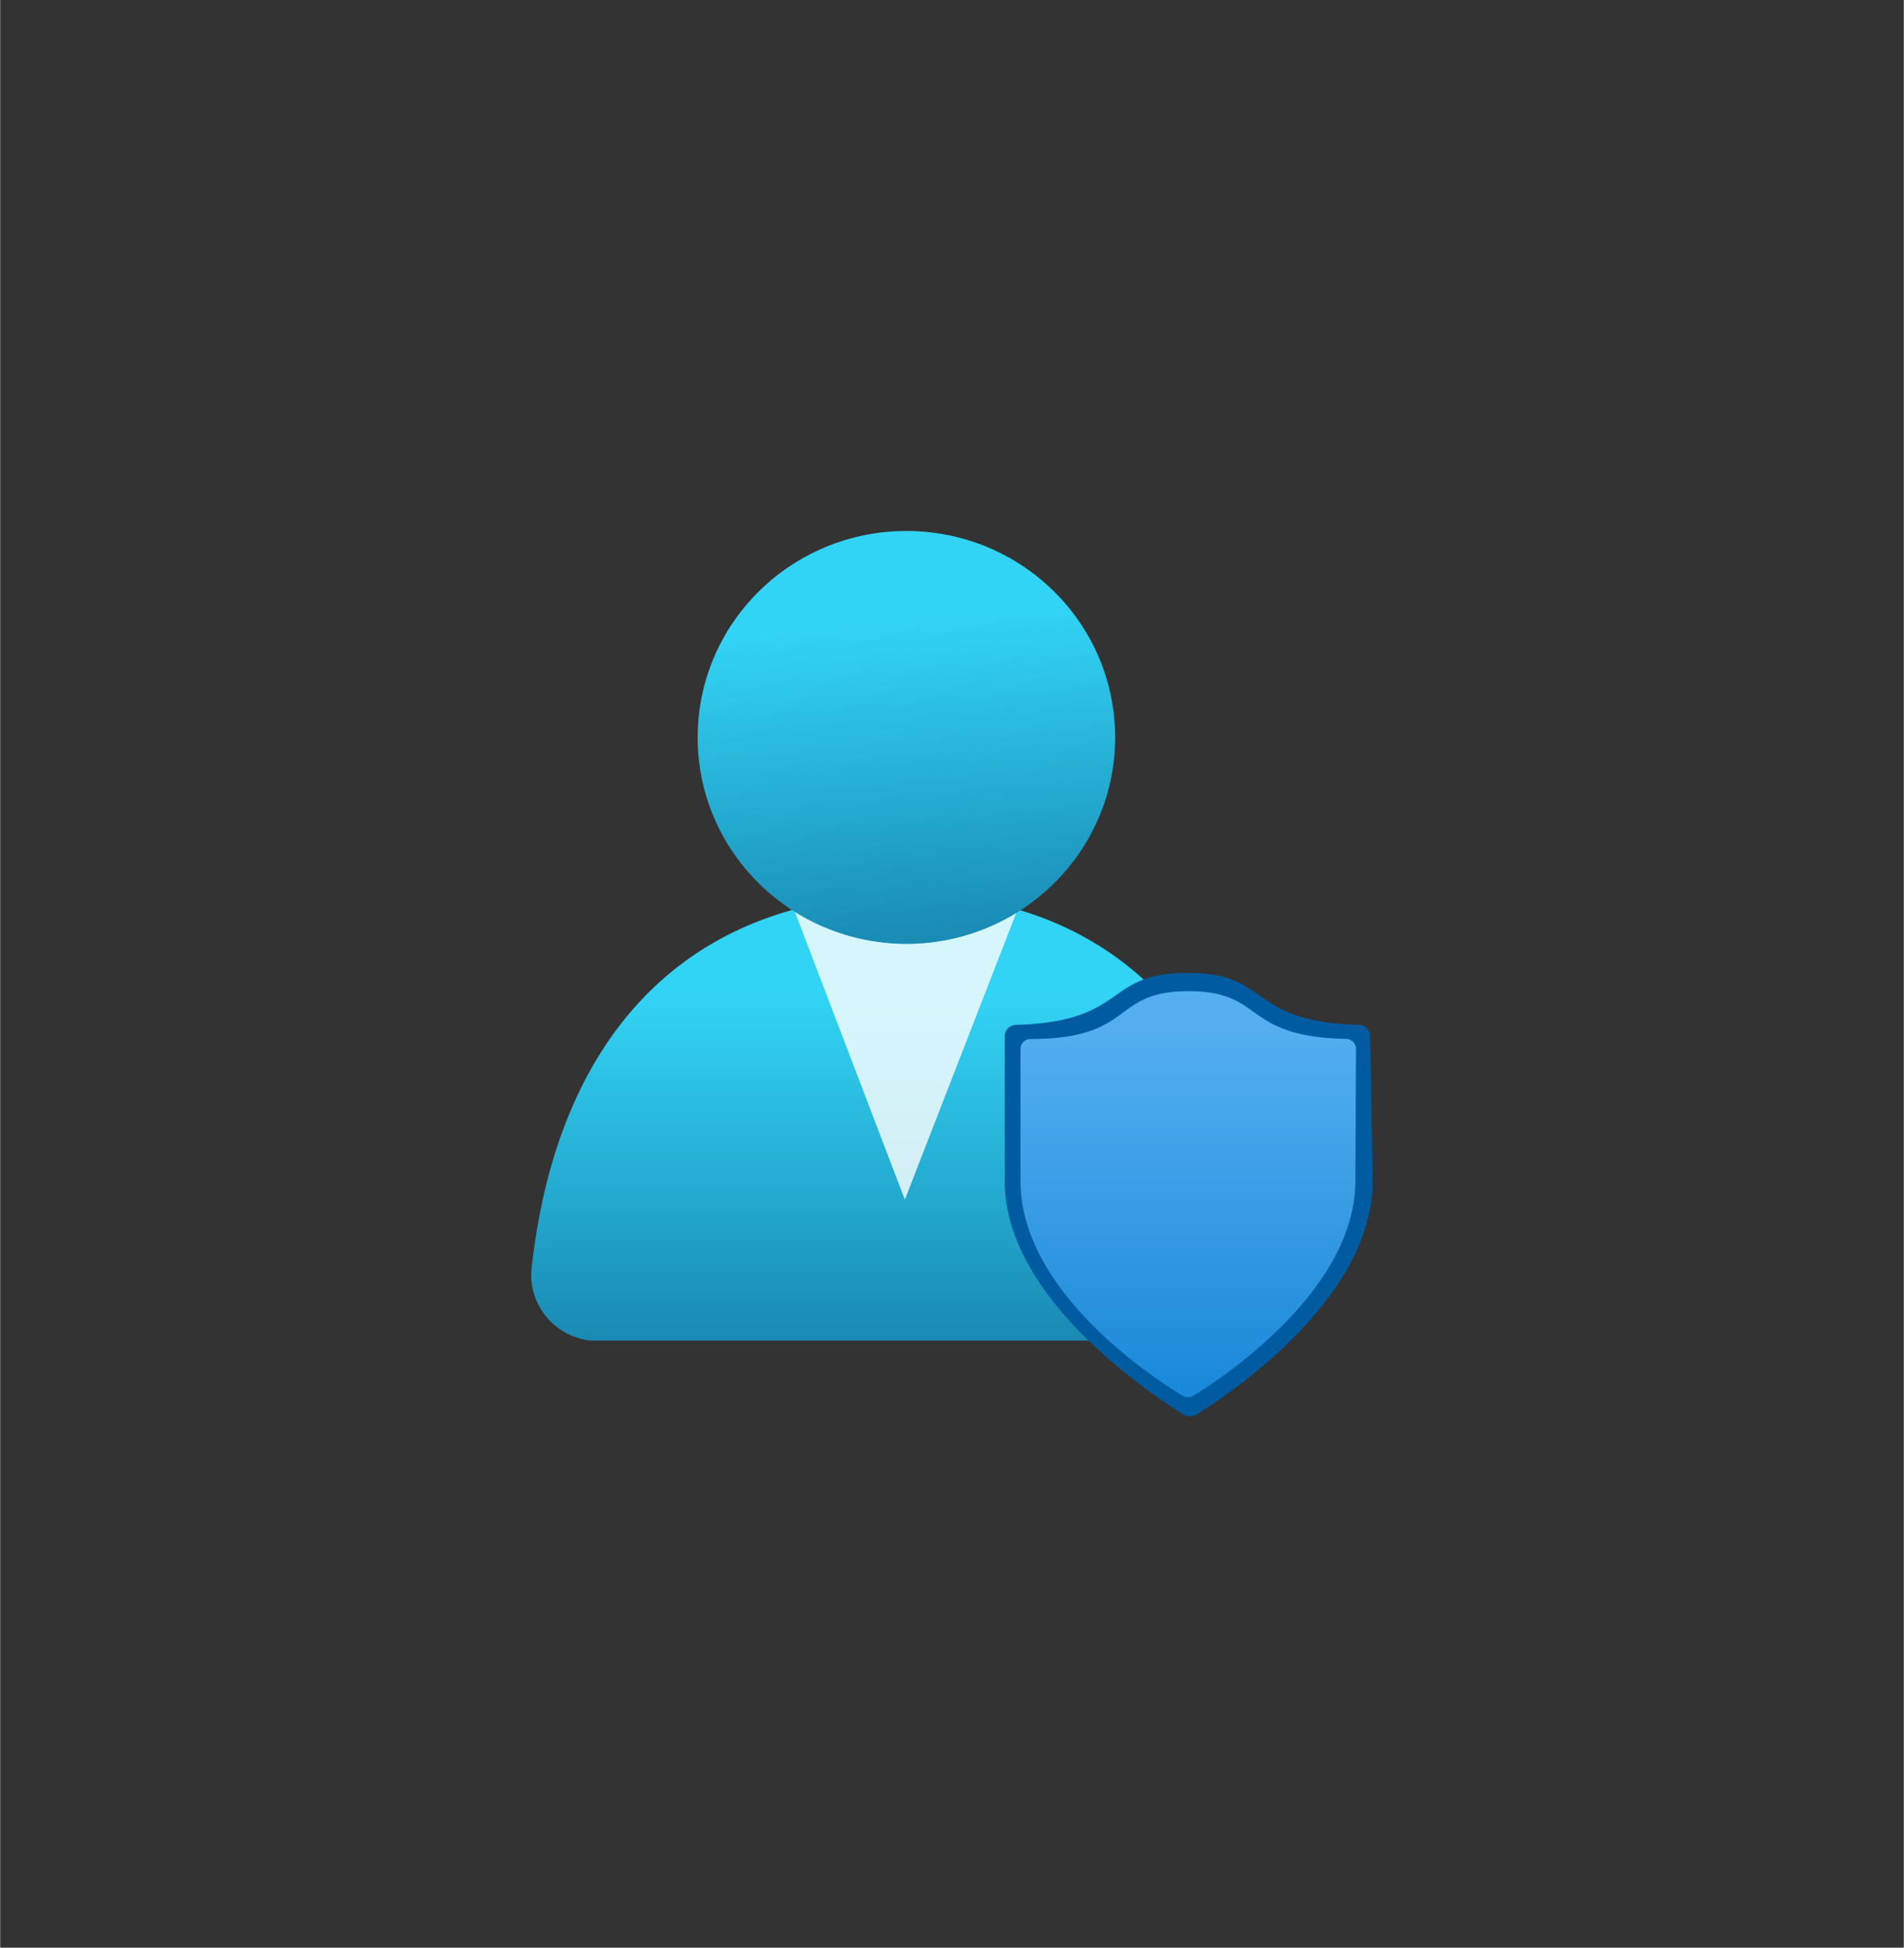 <?xml version="1.0" encoding="UTF-8" standalone="no"?>
<!DOCTYPE svg PUBLIC "-//W3C//DTD SVG 1.1//EN" "http://www.w3.org/Graphics/SVG/1.1/DTD/svg11.dtd">
<!-- Generated by Microsoft Visio, SVG Export User Privacy.svg Page-1 -->
<svg xmlns="http://www.w3.org/2000/svg" xmlns:xlink="http://www.w3.org/1999/xlink" xmlns:ev="http://www.w3.org/2001/xml-events"
		width="1.693in" height="1.732in" viewBox="0 0 121.876 124.709" xml:space="preserve" color-interpolation-filters="sRGB"
		class="st6">
	<rect x="0" y="0" width="121.876" height="124.709" fill="#333333" stroke="none"/>
	<style type="text/css">
	<![CDATA[
		.st1 {fill:url(#grad0-6);stroke:none;stroke-linecap:butt;stroke-width:34}
		.st2 {fill:#ffffff;fill-opacity:0.8;stroke:none;stroke-linecap:butt;stroke-width:34}
		.st3 {fill:url(#grad0-12);stroke:none;stroke-linecap:butt;stroke-width:34}
		.st4 {fill:#005ba1;stroke:none;stroke-linecap:butt;stroke-width:34}
		.st5 {fill:url(#grad0-18);stroke:none;stroke-linecap:butt;stroke-width:34}
		.st6 {fill:none;fill-rule:evenodd;font-size:12px;overflow:visible;stroke-linecap:square;stroke-miterlimit:3}
	]]>
	</style>

	<defs id="Patterns_And_Gradients">
		<linearGradient id="grad0-6" x1="0" y1="0" x2="1" y2="0" gradientTransform="rotate(90 0.5 0.5)">
			<stop offset="0.22" stop-color="#32d4f5" stop-opacity="1"/>
			<stop offset="1" stop-color="#198ab3" stop-opacity="1"/>
		</linearGradient>
		<linearGradient id="grad0-12" x1="0" y1="0" x2="1" y2="0" gradientTransform="rotate(85.392 0.5 0.5)">
			<stop offset="0.22" stop-color="#32d4f5" stop-opacity="1"/>
			<stop offset="1" stop-color="#198ab3" stop-opacity="1"/>
		</linearGradient>
		<linearGradient id="grad0-18" x1="0" y1="0" x2="1" y2="0" gradientTransform="rotate(-90 0.5 0.5)">
			<stop offset="0" stop-color="#1988d9" stop-opacity="1"/>
			<stop offset="0.9" stop-color="#54aef0" stop-opacity="1"/>
		</linearGradient>
	</defs>
	<g>
		<title>Page-1</title>
		<g id="group8986-1" transform="translate(34.018,-34.016)">
			<title>User Privacy.8986</title>
			<g id="group8987-2">
				<title>Icon-manage-303</title>
				<g id="shape8988-3" transform="translate(0,-4.825)">
					<title>path4</title>
					<path d="M43.52 124.71 A4.241 4.195 -180 0 0 47.77 120.55 A2.558 2.53 -180 0 0 47.77 120.05 C46.12 106.73
								 38.51 96.14 24.2 96.14 C9.9 96.14 1.62 105.23 0 120.08 A4.275 4.228 -180 0 0 3.8 124.68 L43.52 124.68
								 L43.52 124.71 Z" class="st1"/>
				</g>
				<g id="shape8989-7" transform="translate(16.831,-13.88)">
					<title>path6</title>
					<path d="M7.17 108.33 A13.263 13.117 0 0 1 0 106.2 L7.07 124.71 L14.21 106.33 A13.465 13.316 0 0 1 7.17 108.33
								 Z" class="st2"/>
				</g>
				<g id="shape8990-9" transform="translate(10.637,-30.26)">
					<title>circle8</title>
					<ellipse cx="13.364" cy="111.492" rx="13.364" ry="13.217" class="st3"/>
				</g>
				<g id="shape8991-13" transform="translate(30.295,1.42109E-14)">
					<title>path10</title>
					<path d="M23.56 109.63 C23.56 117.22 14.27 123.35 12.25 124.61 a0.808 0.799 0 0 1 -0.774 0 C9.32 123.25
								 0 117.12 0 109.63 L0 100.37 a0.741 0.732 0 0 1 0.707 -0.732 C7.94 99.44 6.29 96.31 11.71
								 96.31 C17.13 96.31 15.45 99.44 22.69 99.64 a0.741 0.732 0 0 1 0.707 0.732 L23.56 109.63
								 Z" class="st4"/>
				</g>
				<g id="shape8992-15" transform="translate(31.305,-1.23)">
					<title>path12</title>
					<path d="M21.44 110.86 C21.44 117.85 12.93 123.48 11.07 124.61 a0.673 0.666 0 0 1 -0.707 1.42109E-14
								 C8.52 123.48 0 117.95 0 110.86 L0 102.44 a0.64 0.633 0 0 1 0.64 -0.666 C7.37 101.77
								 5.76 98.71 10.74 98.71 C15.72 98.71 14.1 101.61 20.84 101.77 a0.64 0.633 0 0 1 0.64 0.666
								 L21.44 110.86 Z" class="st5"/>
				</g>
			</g>
		</g>
	</g>
</svg>

